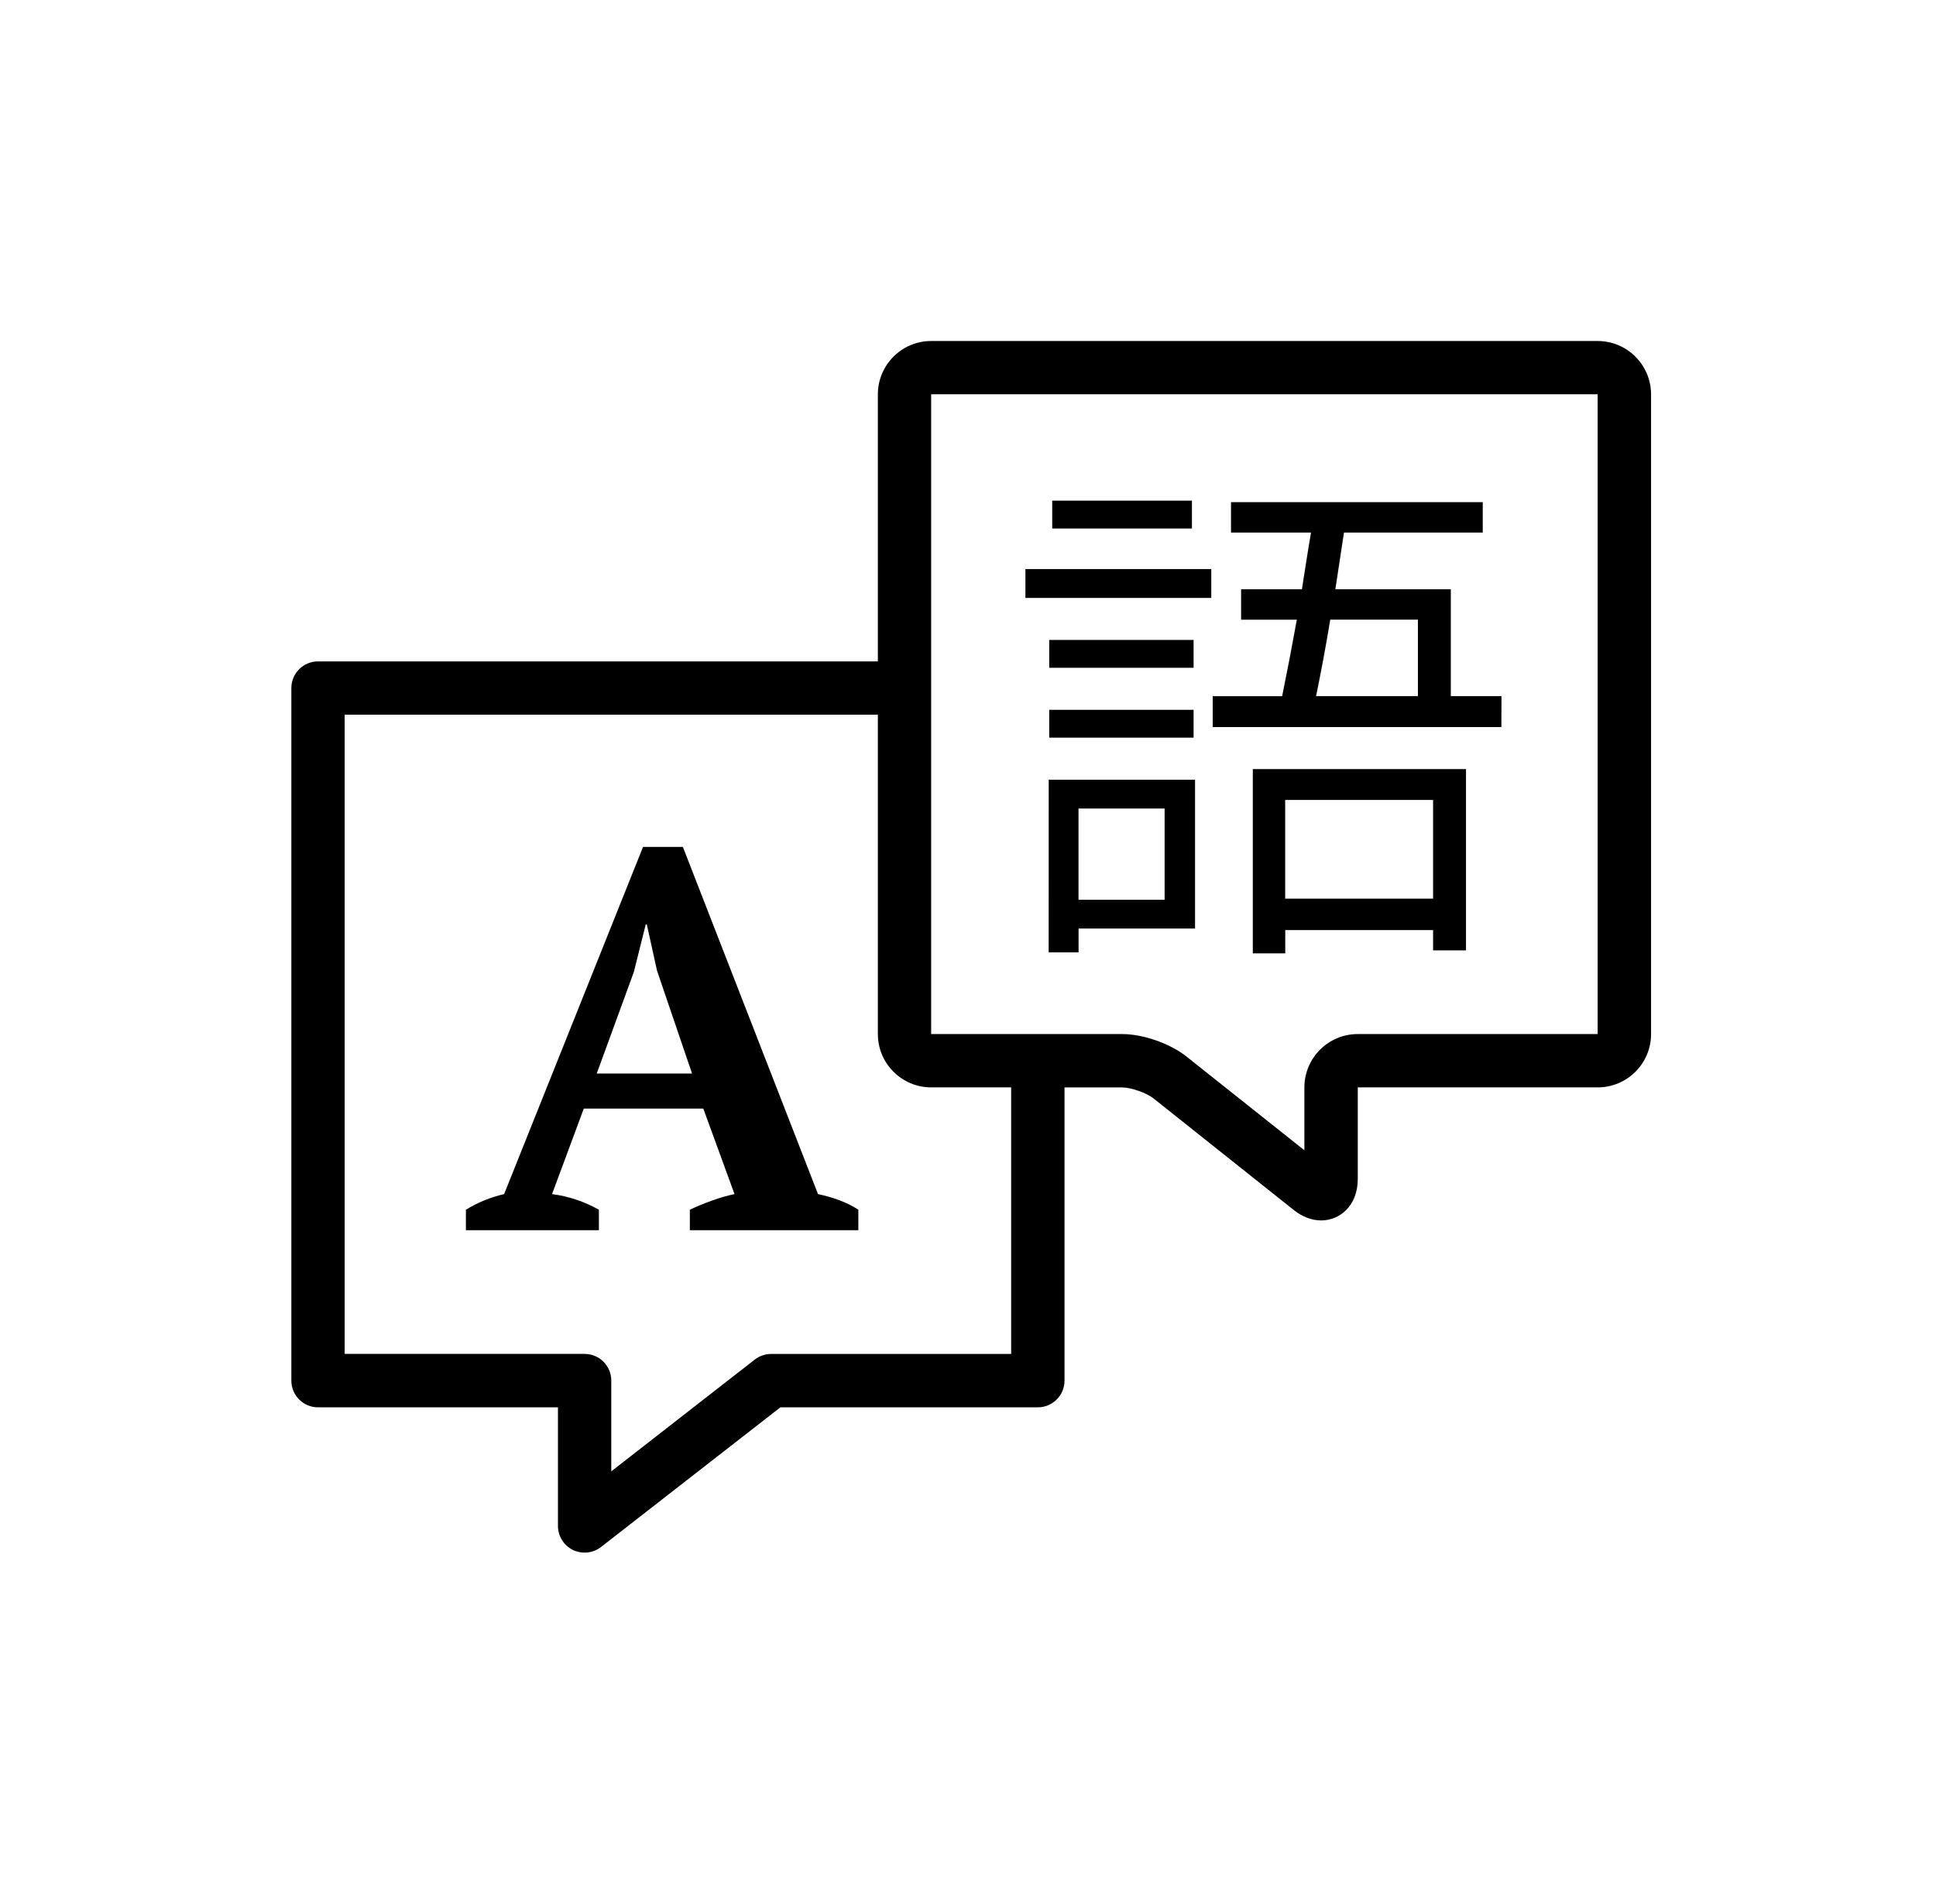 <?xml version="1.0" encoding="utf-8"?>
<!-- Generator: Adobe Illustrator 16.0.0, SVG Export Plug-In . SVG Version: 6.00 Build 0)  -->
<!DOCTYPE svg PUBLIC "-//W3C//DTD SVG 1.1//EN" "http://www.w3.org/Graphics/SVG/1.1/DTD/svg11.dtd">
<svg version="1.1" id="Calque_1" xmlns="http://www.w3.org/2000/svg" xmlns:xlink="http://www.w3.org/1999/xlink" x="0px" y="0px"
	 width="61px" height="60px" viewBox="0 0 61 60" enable-background="new 0 0 61 60" xml:space="preserve">
<g>
	<g>
		<path d="M25.774,37.629l-4.258-10.941h-1.255l-4.377,10.941c-0.204,0.047-0.411,0.111-0.619,0.195
			c-0.209,0.086-0.405,0.186-0.585,0.297v0.646h4.19v-0.646c-0.464-0.26-0.956-0.424-1.476-0.492l1-2.695h3.766l0.983,2.695
			c-0.226,0.047-0.463,0.114-0.712,0.205c-0.25,0.09-0.482,0.186-0.695,0.287v0.646h5.309v-0.646
			c-0.169-0.111-0.367-0.211-0.593-0.297C26.227,37.74,26,37.676,25.774,37.629z M18.802,33.83l1.171-3.206l0.373-1.493h0.034
			l0.322,1.458l1.103,3.24L18.802,33.83L18.802,33.83z"/>
		<path d="M50.34,10.746h-21c-0.926,0-1.68,0.753-1.68,1.68v8.416H10.02c-0.463,0-0.84,0.376-0.84,0.84v21.825
			c0,0.464,0.376,0.841,0.84,0.841h7.56v3.739c0,0.32,0.183,0.613,0.471,0.755c0.117,0.059,0.243,0.085,0.369,0.085
			c0.184,0,0.366-0.061,0.517-0.177l5.652-4.402h8.112c0.463,0,0.84-0.377,0.84-0.841v-9.239h1.822c0.271,0,0.762,0.172,0.975,0.34
			l4.424,3.521c0.272,0.218,0.572,0.33,0.867,0.33c0.572,0,1.152-0.449,1.152-1.308v-2.885h7.561c0.926,0,1.68-0.752,1.68-1.68
			v-20.16C52.02,11.5,51.268,10.746,50.34,10.746z M31.859,42.666H24.3c-0.188,0-0.369,0.062-0.517,0.176l-4.523,3.524v-2.861
			c0-0.464-0.376-0.84-0.84-0.84h-7.56V22.521h16.8v10.065c0,0.926,0.753,1.68,1.68,1.68h2.52V42.666L31.859,42.666z M50.34,32.586
			h-7.561c-0.926,0-1.68,0.753-1.68,1.68v1.982l-3.719-2.957c-0.514-0.408-1.361-0.705-2.021-0.705h-6.02V12.425h21V32.586z"/>
		<path d="M33.042,30.011h0.942v-0.75h3.67V24.57h-4.611L33.042,30.011L33.042,30.011z M33.982,25.479h2.713v2.873h-2.713V25.479z"
			/>
		<rect x="32.309" y="17.932" width="5.856" height="0.91"/>
		<rect x="33.154" y="15.777" width="4.402" height="0.878"/>
		<path d="M39.475,30.043h1.021v-0.734h4.658v0.639h1.037v-5.713h-6.717V30.043z M40.494,25.208h4.66v3.111h-4.66V25.208z"/>
		<path d="M47.309,21.937h-1.596V18.57h-3.638l0.271-1.787h4.373v-0.958h-7.932v0.958h2.521c-0.098,0.559-0.191,1.181-0.287,1.787
			h-1.916v0.958h1.756c-0.159,0.878-0.319,1.708-0.463,2.411h-2.188v0.972h9.096L47.309,21.937L47.309,21.937z M44.676,21.937
			h-3.209c0.145-0.702,0.305-1.548,0.447-2.41h2.762V21.937z"/>
		<rect x="33.059" y="20.166" width="4.549" height="0.877"/>
		<rect x="33.059" y="22.368" width="4.549" height="0.877"/>
	</g>
</g>
</svg>
